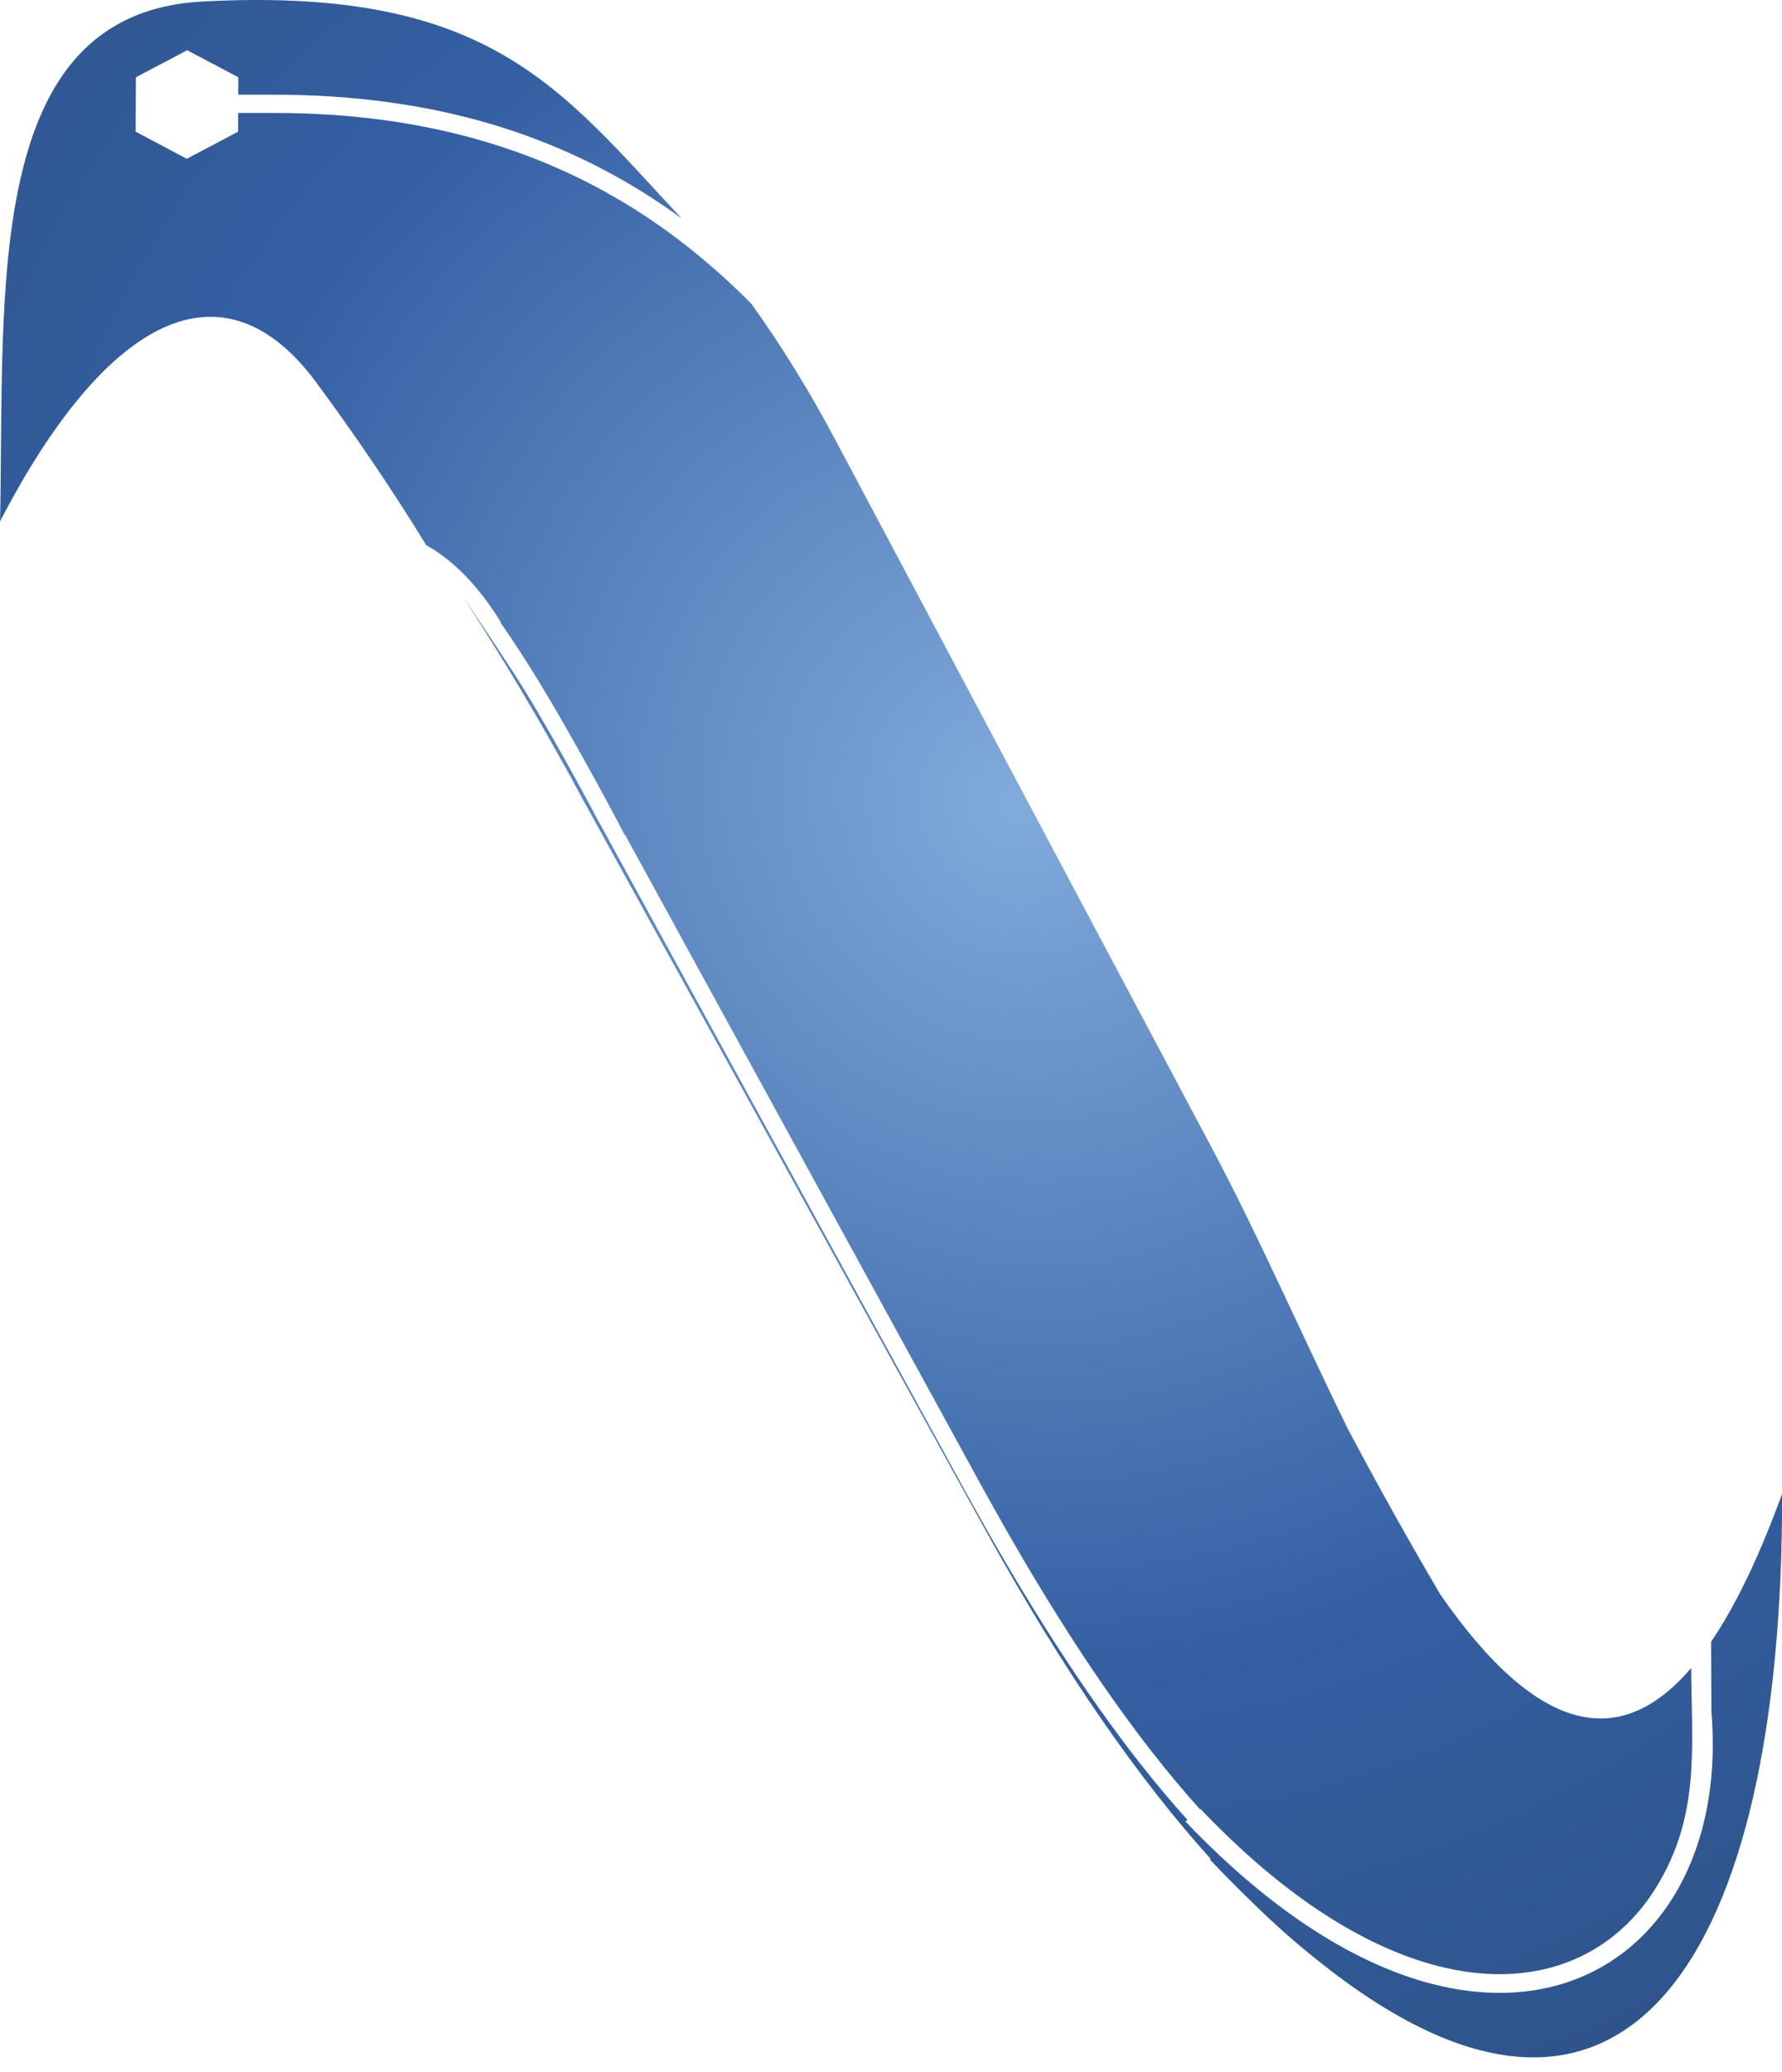 <svg width="80" height="93" viewBox="0 0 80 93" fill="none" xmlns="http://www.w3.org/2000/svg">
<path fill-rule="evenodd" clip-rule="evenodd" d="M53.307 81.674C52.621 80.915 51.921 80.083 51.204 79.172C48.774 76.082 46.167 72.089 43.338 66.93L26.859 36.835L26.857 36.836C25.681 34.628 24.63 32.76 23.692 31.208C22.974 30.022 21.534 27.904 20.764 26.741L21.52 27.927C22.809 29.966 24.424 32.625 26.223 35.983L44.184 68.571C47.878 75.263 51.249 79.986 54.342 83.417L54.326 83.466C54.945 84.121 55.552 84.732 56.148 85.311C57.178 86.327 58.176 87.206 59.143 87.974L59.149 87.975C72.962 99.079 80.041 87.854 80.005 67.04C79.01 69.771 77.95 72.014 76.816 73.685L76.831 76.826C77.105 80.119 76.453 83.003 75.093 85.178C74.024 86.886 72.52 88.157 70.682 88.85C68.85 89.54 66.696 89.653 64.321 89.046C60.967 88.19 57.165 85.891 53.219 81.747L53.307 81.674H53.307ZM75.919 74.866C72.785 78.525 69.098 77.957 64.664 71.566C63.239 69.147 61.849 66.656 60.505 64.12C58.572 60.187 56.456 55.381 54.465 51.637L37.511 19.757C36.319 17.514 35.055 15.474 33.725 13.626C32.346 12.235 30.892 11.01 29.353 9.956C26.992 8.339 24.412 7.115 21.567 6.295C18.74 5.48 15.664 5.069 12.295 5.069H10.694L10.69 5.91L8.387 7.126L6.091 5.91L6.101 3.468L7.247 2.863H7.252L8.404 2.255L9.551 2.863H9.556L10.699 3.468L10.696 4.25H12.297C15.799 4.25 18.985 4.678 21.902 5.526C24.805 6.369 27.451 7.63 29.889 9.3C30.129 9.464 30.366 9.632 30.6 9.803C25.152 3.981 21.994 -0.614 9.096 0.067C-0.846 0.592 0.222 13.177 0.003 23.397C4.852 14.06 10.083 11.598 14.195 17.161C15.97 19.562 17.619 21.997 19.136 24.467L19.162 24.482L19.213 24.511L19.239 24.526L19.265 24.541L19.291 24.556L19.317 24.572L19.343 24.587L19.368 24.603L19.392 24.618L19.394 24.619L19.42 24.635L19.442 24.648L19.445 24.651L19.471 24.667L19.497 24.684L19.507 24.69L19.523 24.7L19.548 24.717L19.572 24.733L19.574 24.734L19.599 24.751L19.625 24.768L19.637 24.776L19.651 24.786L19.676 24.803L19.702 24.821L19.727 24.839L19.753 24.857L19.767 24.867L19.779 24.875L19.804 24.893L19.83 24.912L19.832 24.913L19.855 24.931L19.881 24.95L19.906 24.969L19.932 24.988L19.957 25.007L19.961 25.01L19.982 25.027L20.008 25.046L20.025 25.06L20.033 25.066L20.058 25.086L20.084 25.106L20.09 25.111L20.109 25.126L20.16 25.167L20.185 25.188L20.21 25.209L20.235 25.23L20.261 25.251L20.361 25.338L20.386 25.36L20.436 25.405L20.461 25.427L20.487 25.45L20.512 25.473L20.561 25.519L20.587 25.542L20.686 25.637L20.711 25.661L20.736 25.685L20.76 25.71V25.703L20.786 25.735L20.789 25.738L20.814 25.763L20.841 25.791L20.852 25.801L20.869 25.819L20.896 25.847L20.915 25.866L20.924 25.875L20.951 25.904L20.977 25.931L20.979 25.933L21.006 25.962L21.033 25.991L21.039 25.998L21.06 26.02L21.088 26.05L21.102 26.065L21.115 26.08L21.142 26.11L21.164 26.134L21.169 26.14L21.197 26.171L21.223 26.201L21.225 26.204L21.25 26.232L21.278 26.263L21.287 26.274L21.304 26.295L21.332 26.326L21.349 26.346L21.358 26.358L21.385 26.39L21.41 26.419L21.412 26.422L21.439 26.454L21.465 26.486L21.471 26.493L21.519 26.552L21.532 26.568L21.546 26.585L21.625 26.685L21.652 26.719L21.653 26.721L21.678 26.753L21.705 26.788L21.713 26.799L21.758 26.857L21.773 26.879L21.784 26.892L21.81 26.927L21.834 26.959L21.837 26.963L21.863 26.998L21.889 27.034L21.894 27.041L21.941 27.106L21.953 27.123L21.967 27.143L21.993 27.18L22.012 27.207L22.019 27.216L22.045 27.253L22.071 27.291L22.072 27.292L22.097 27.328L22.123 27.366L22.131 27.378L22.148 27.404L22.174 27.442L22.189 27.464L22.226 27.519L22.248 27.552L22.251 27.557L22.277 27.596L22.302 27.636L22.306 27.642L22.327 27.675L22.353 27.714L22.364 27.732L22.378 27.754L22.404 27.794L22.422 27.823L22.429 27.835L22.454 27.875L22.479 27.916L22.458 27.927C22.543 28.048 22.629 28.173 22.716 28.301C23.189 28.992 23.67 29.738 24.161 30.541C24.62 31.29 25.149 32.196 25.751 33.261C26.37 34.354 26.965 35.438 27.539 36.516L28.055 37.484L28.067 37.478L44.019 66.606C46.792 71.661 49.333 75.571 51.69 78.593C52.436 79.549 53.165 80.418 53.878 81.208L53.899 81.191C57.721 85.205 61.368 87.423 64.562 88.238C66.735 88.793 68.695 88.695 70.35 88.071C71.998 87.45 73.352 86.302 74.319 84.757C76.349 81.511 75.942 78.403 75.924 74.873L75.919 74.866Z" fill="url(#paint0_radial_2_175)"/>
<defs>
<radialGradient id="paint0_radial_2_175" cx="0" cy="0" r="1" gradientUnits="userSpaceOnUse" gradientTransform="translate(45.617 36.019) rotate(59.969) scale(96.666 89.741)">
<stop stop-color="#81ABDB"/>
<stop offset="0.412" stop-color="#345FA3"/>
<stop offset="0.753" stop-color="#2C4F80"/>
<stop offset="1" stop-color="#243F5E"/>
</radialGradient>
</defs>
</svg>
